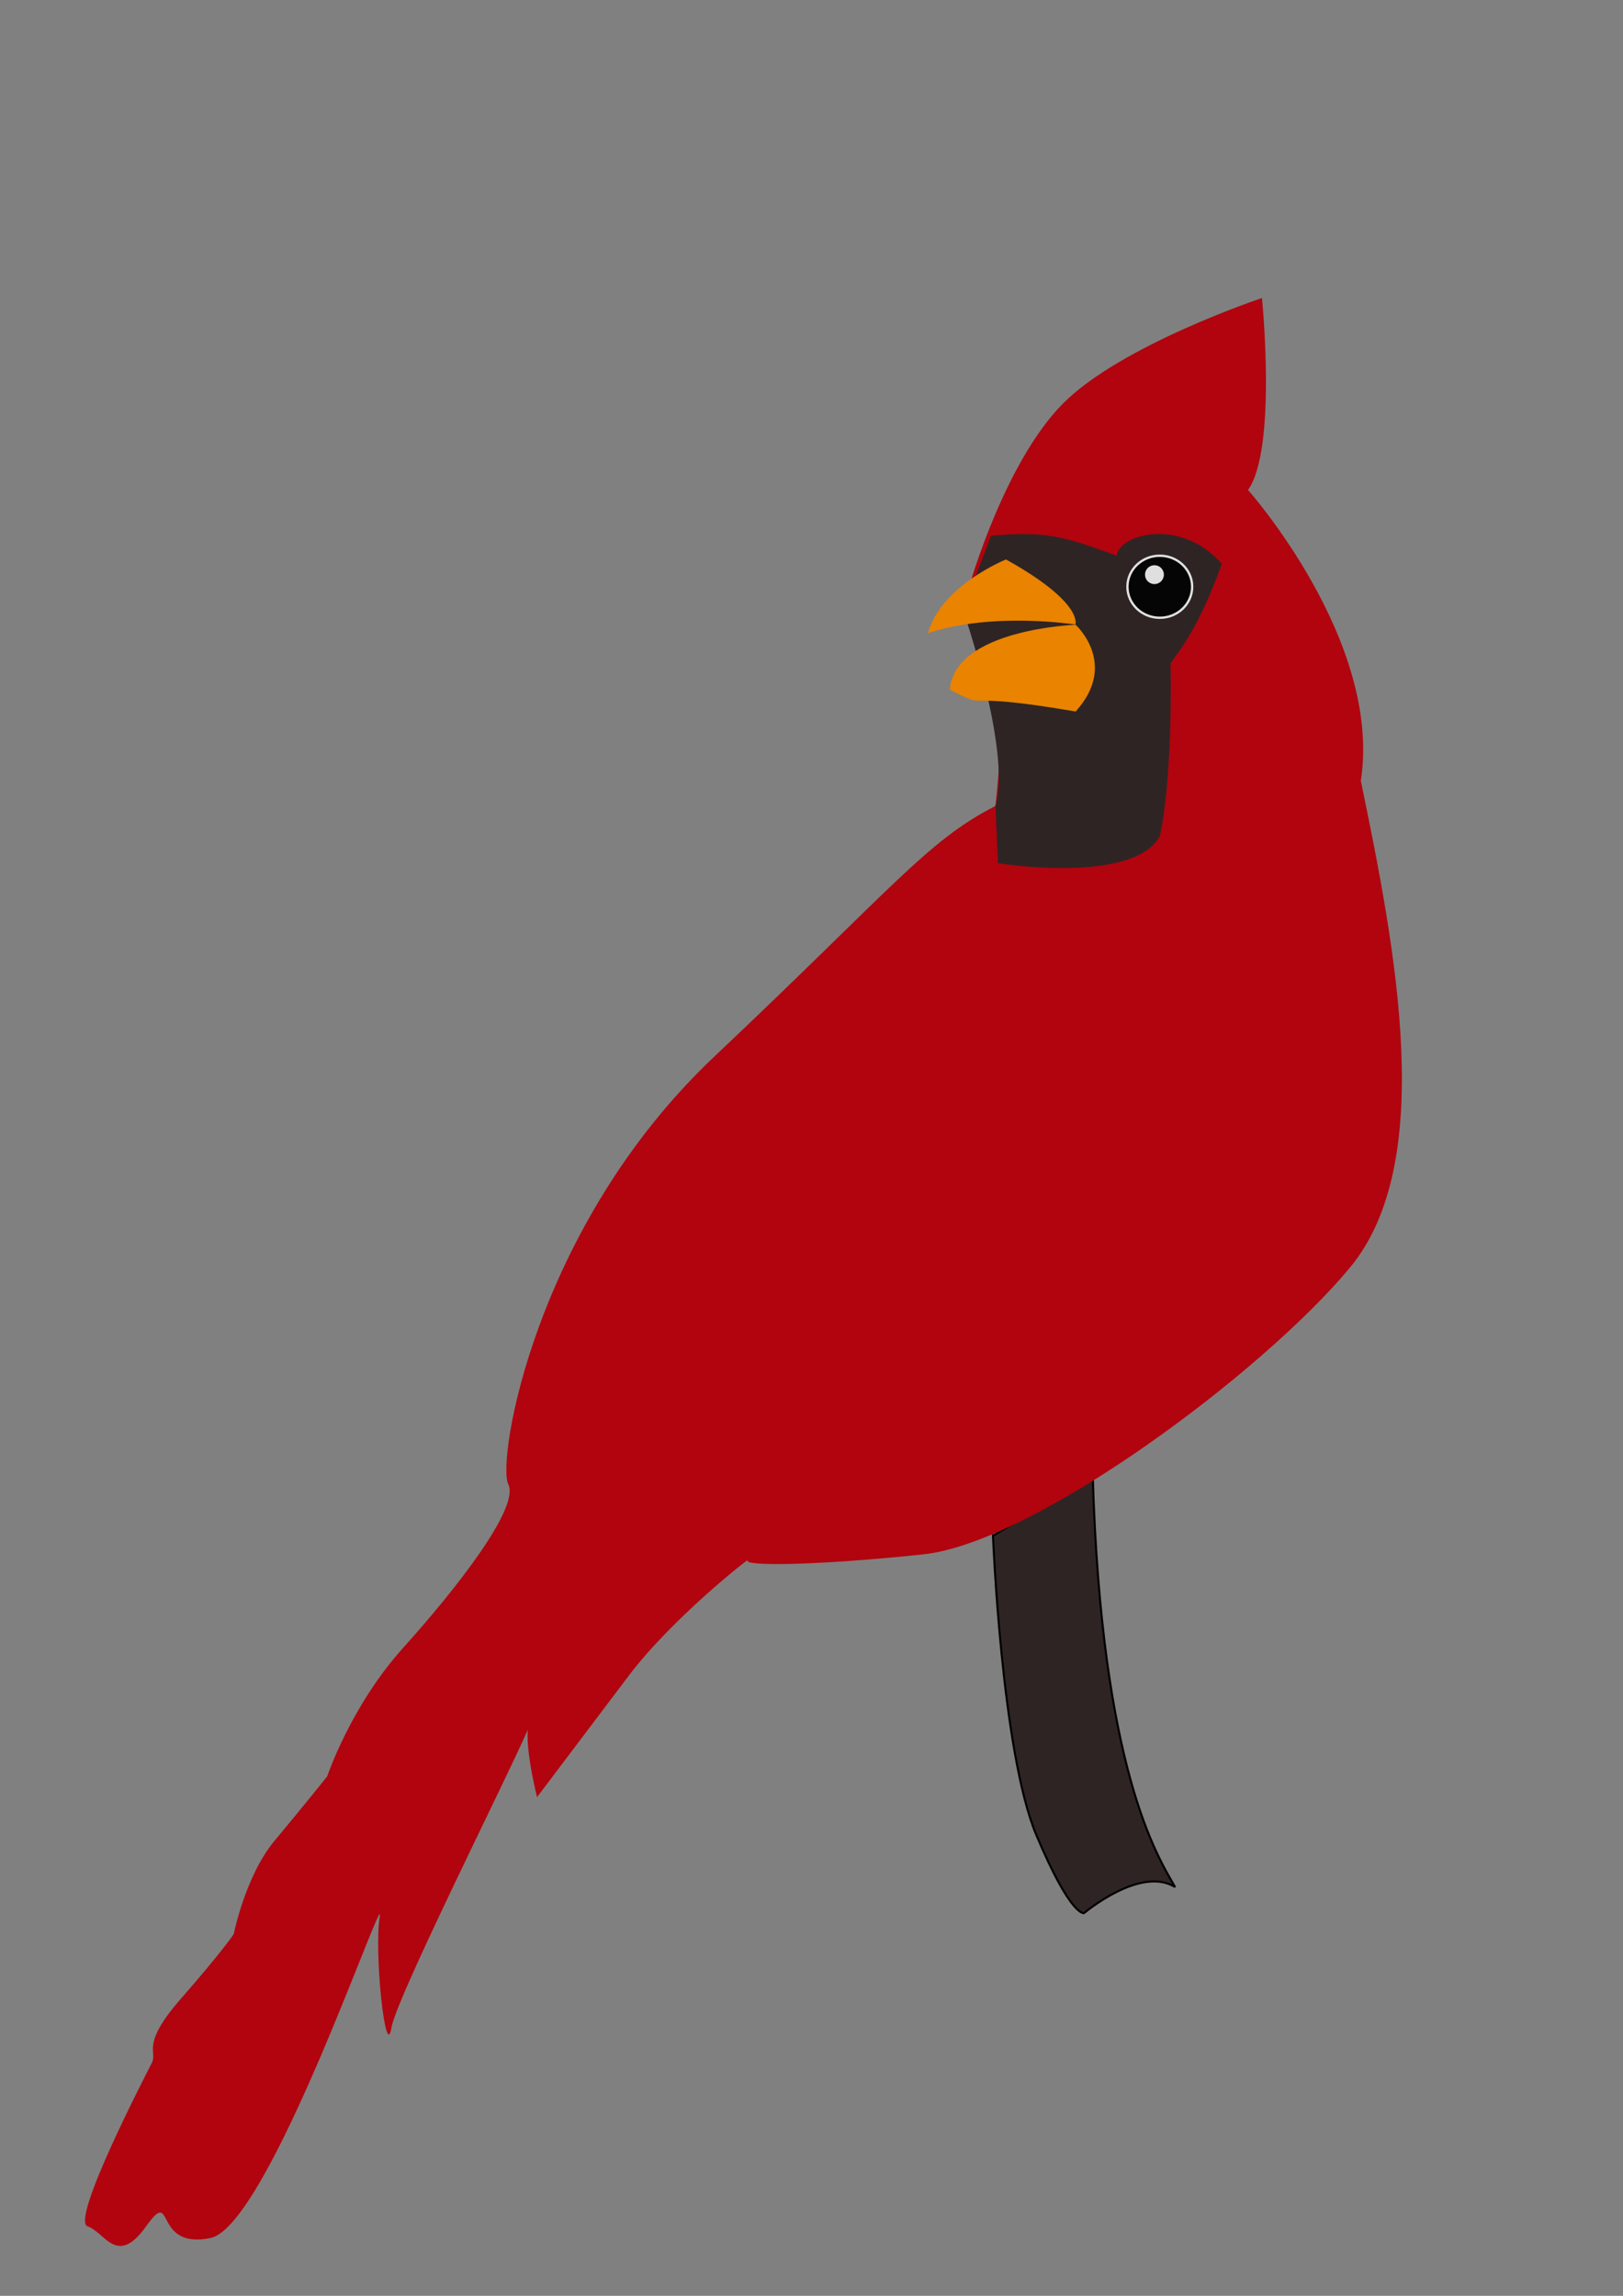 <?xml version="1.0" encoding="UTF-8" standalone="no"?>
<svg
   xmlns:dc="http://purl.org/dc/elements/1.1/"
   xmlns:cc="http://creativecommons.org/ns#"
   xmlns:rdf="http://www.w3.org/1999/02/22-rdf-syntax-ns#"
   xmlns:svg="http://www.w3.org/2000/svg"
   xmlns="http://www.w3.org/2000/svg"
   xmlns:sodipodi="http://sodipodi.sourceforge.net/DTD/sodipodi-0.dtd"
   xmlns:inkscape="http://www.inkscape.org/namespaces/inkscape"
   sodipodi:docname="chirpy_logo.svg"
   inkscape:version="1.0 (4035a4f, 2020-05-01)"
   id="svg8"
   version="1.1"
   viewBox="0 0 210 297"
   height="297mm"
   width="210mm">
  <rect x="0" y="0" width="210" height="297" fill="#808080" stroke="none"/>
  <defs
     id="defs2" />
  <sodipodi:namedview
     inkscape:window-maximized="0"
     inkscape:window-y="1463"
     inkscape:window-x="788"
     inkscape:window-height="855"
     inkscape:window-width="1440"
     showguides="false"
     inkscape:snap-global="false"
     inkscape:snap-nodes="false"
     inkscape:snap-page="true"
     inkscape:lockguides="false"
     showgrid="false"
     inkscape:document-rotation="0"
     inkscape:current-layer="layer1"
     inkscape:document-units="mm"
     inkscape:cy="488.83686"
     inkscape:cx="593.92556"
     inkscape:zoom="0.69"
     inkscape:pageshadow="2"
     inkscape:pageopacity="0.0"
     borderopacity="1.0"
     bordercolor="#666666"
     pagecolor="#ffffff"
     id="base" />
  <g
     inkscape:label="Layer 9"
     id="layer9"
     inkscape:groupmode="layer">
    <path
       sodipodi:nodetypes="cscccc"
       id="path882"
       d="m 128.482,198.678 c 0,0 1.122,28.053 5.611,38.713 4.488,10.66 6.172,10.099 6.172,10.099 0,0 7.294,-6.172 11.782,-3.366 -2.244,-3.927 -9.538,-15.149 -10.66,-53.3 -12.904,7.855 -12.904,7.855 -12.904,7.855 z"
       style="display:inline;opacity:1;fill:#2f2424;stroke:#000000;stroke-width:0.265px;stroke-linecap:butt;stroke-linejoin:miter;stroke-opacity:1;fill-opacity:1" />
  </g>
  <g
     style="display:inline;opacity:0.5"
     id="layer1"
     inkscape:groupmode="layer"
     inkscape:label="Layer 1">
    <a
       id="a849" />
  </g>
  <g
     style="display:inline"
     inkscape:label="Layer 4"
     id="layer4"
     inkscape:groupmode="layer" />
  <g
     style="display:inline"
     inkscape:label="Layer 2"
     id="layer2"
     inkscape:groupmode="layer">
    <path
       style="opacity:1;fill:#b1040e;fill-opacity:1;stroke:none;stroke-width:0.265px;stroke-linecap:butt;stroke-linejoin:miter;stroke-opacity:1"
       d="m 128.803,104.262 c 0.405,-3.536 1.002,-12.207 1.002,-12.207 1.038,-8.825 -2.612,-8.681 -4.317,-16.46 0,0 4.536,-15.875 12.095,-23.435 7.56,-7.56 25.702,-13.607 25.702,-13.607 0,0 1.977,19.539 -1.803,24.83 0,0 17.389,19.542 14.596,37.626 4.536,21.923 9.885,49.424 -1.454,63.032 -11.339,13.607 -40.821,35.53 -55.185,37.042 -14.363,1.512 -23.435,1.512 -22.679,0.756 0.756,-0.756 -9.643,7.312 -15.408,14.942 L 69.488,232.486 c 0,0 -2.209,-8.724 -0.697,-10.236 1.512,-1.512 -17.387,35.53 -18.143,40.065 -0.756,4.536 -2.268,-9.827 -1.512,-14.363 0.756,-4.536 -14.363,40.065 -21.923,41.577 -7.56,1.512 -4.536,-6.804 -8.315,-1.512 -3.78,5.292 -5.292,0.756 -7.56,0 -2.268,-0.756 7.56,-19.655 8.315,-21.167 0.756,-1.512 -1.512,-2.268 3.78,-8.315 5.292,-6.048 6.804,-8.315 6.804,-8.315 0,0 1.512,-7.56 5.292,-12.095 3.78,-4.536 6.804,-8.315 6.804,-8.315 0,0 3.024,-9.071 9.827,-16.631 6.804,-7.56 15.119,-18.143 13.607,-21.167 -1.512,-3.024 3.37,-33.318 26.632,-55.3 23.261,-21.982 27.545,-27.925 36.403,-32.45 z"
       id="path847"
       sodipodi:nodetypes="cccscccsssscsssssssscscsscc" />
  </g>
  <g
     style="display:inline"
     inkscape:label="Layer 3"
     id="layer3"
     inkscape:groupmode="layer">
    <path
       sodipodi:nodetypes="cccsccccc"
       id="path852"
       d="m 128.803,104.262 0.323,7.414 c 0,0 17.449,2.792 20.939,-3.49 1.745,-8.027 1.396,-21.986 1.396,-22.335 0,-0.349 3.24,-3.358 6.631,-12.913 -5.334,-6.065 -13.262,-3.839 -13.611,-1.047 -6.582,-2.431 -9.189,-3.242 -16.252,-2.58 l -3.64,9.56 c 0,0 6.333,18.325 4.214,25.391 z"
       style="opacity:1;fill:#2f2424;fill-opacity:1;stroke:none;stroke-width:0.265px;stroke-linecap:butt;stroke-linejoin:miter;stroke-opacity:1" />
  </g>
  <g
     style="display:inline"
     inkscape:label="Layer 5"
     id="layer5"
     inkscape:groupmode="layer">
    <ellipse
       ry="4.013"
       rx="4.188"
       cy="75.905"
       cx="150.066"
       id="path867"
       style="opacity:0.871;fill:#000000;fill-opacity:1;stroke:#ffffff;stroke-width:0.3;stroke-linejoin:round;stroke-miterlimit:4;stroke-dasharray:none;stroke-dashoffset:0;stroke-opacity:1" />
  </g>
  <g
     inkscape:label="Layer 7"
     id="layer7"
     inkscape:groupmode="layer">
    <path
       sodipodi:nodetypes="cccc"
       id="path875"
       d="m 130.165,72.376 c 0,0 -8.416,3.366 -10.099,9.538 8.416,-2.805 19.076,-1.122 19.076,-1.122 0,0 1.122,-2.805 -8.977,-8.416 z"
       style="fill:#e98300;stroke:none;stroke-width:0.265px;stroke-linecap:butt;stroke-linejoin:miter;stroke-opacity:1;fill-opacity:1" />
    <path
       sodipodi:nodetypes="cccc"
       id="path877"
       d="m 139.174,92.045 c -16.271,-2.805 -10.66,0 -16.271,-2.805 0.561,-7.855 16.271,-8.416 16.271,-8.416 0,0 5.611,5.05 0,11.221 z"
       style="fill:#e98300;fill-opacity:1;stroke:none;stroke-width:0.265px;stroke-linecap:butt;stroke-linejoin:miter;stroke-opacity:1" />
  </g>
  <g
     inkscape:label="Layer 6"
     id="layer6"
     inkscape:groupmode="layer">
    <circle
       r="1.221"
       cy="74.34"
       cx="149.373"
       id="path872"
       style="opacity:0.871;fill:#ffffff;fill-opacity:1;stroke:none;stroke-width:1.473;stroke-linejoin:round;stroke-miterlimit:4;stroke-dasharray:1.473,1.473;stroke-dashoffset:0" />
  </g>
  <g
     style="display:none"
     inkscape:label="Layer 8"
     id="layer8"
     inkscape:groupmode="layer">
    <path
       sodipodi:nodetypes="ccscscccc"
       id="path880"
       d="m 109.406,202.14 c 19.076,11.782 19.076,12.343 19.076,12.343 0,0 4.488,2.244 2.805,6.733 -1.683,4.488 -2.244,6.172 0.561,10.099 2.244,-5.05 0.561,-11.782 6.733,-12.904 6.172,-1.122 7.294,1.683 10.66,6.172 -2.868,-8.777 -2.502,-10.025 -15.149,-11.782 L 115.017,200.457 Z"
       style="fill:#916f6f;stroke:#000000;stroke-width:0.265px;stroke-linecap:butt;stroke-linejoin:miter;stroke-opacity:1" />
  </g>
</svg>
